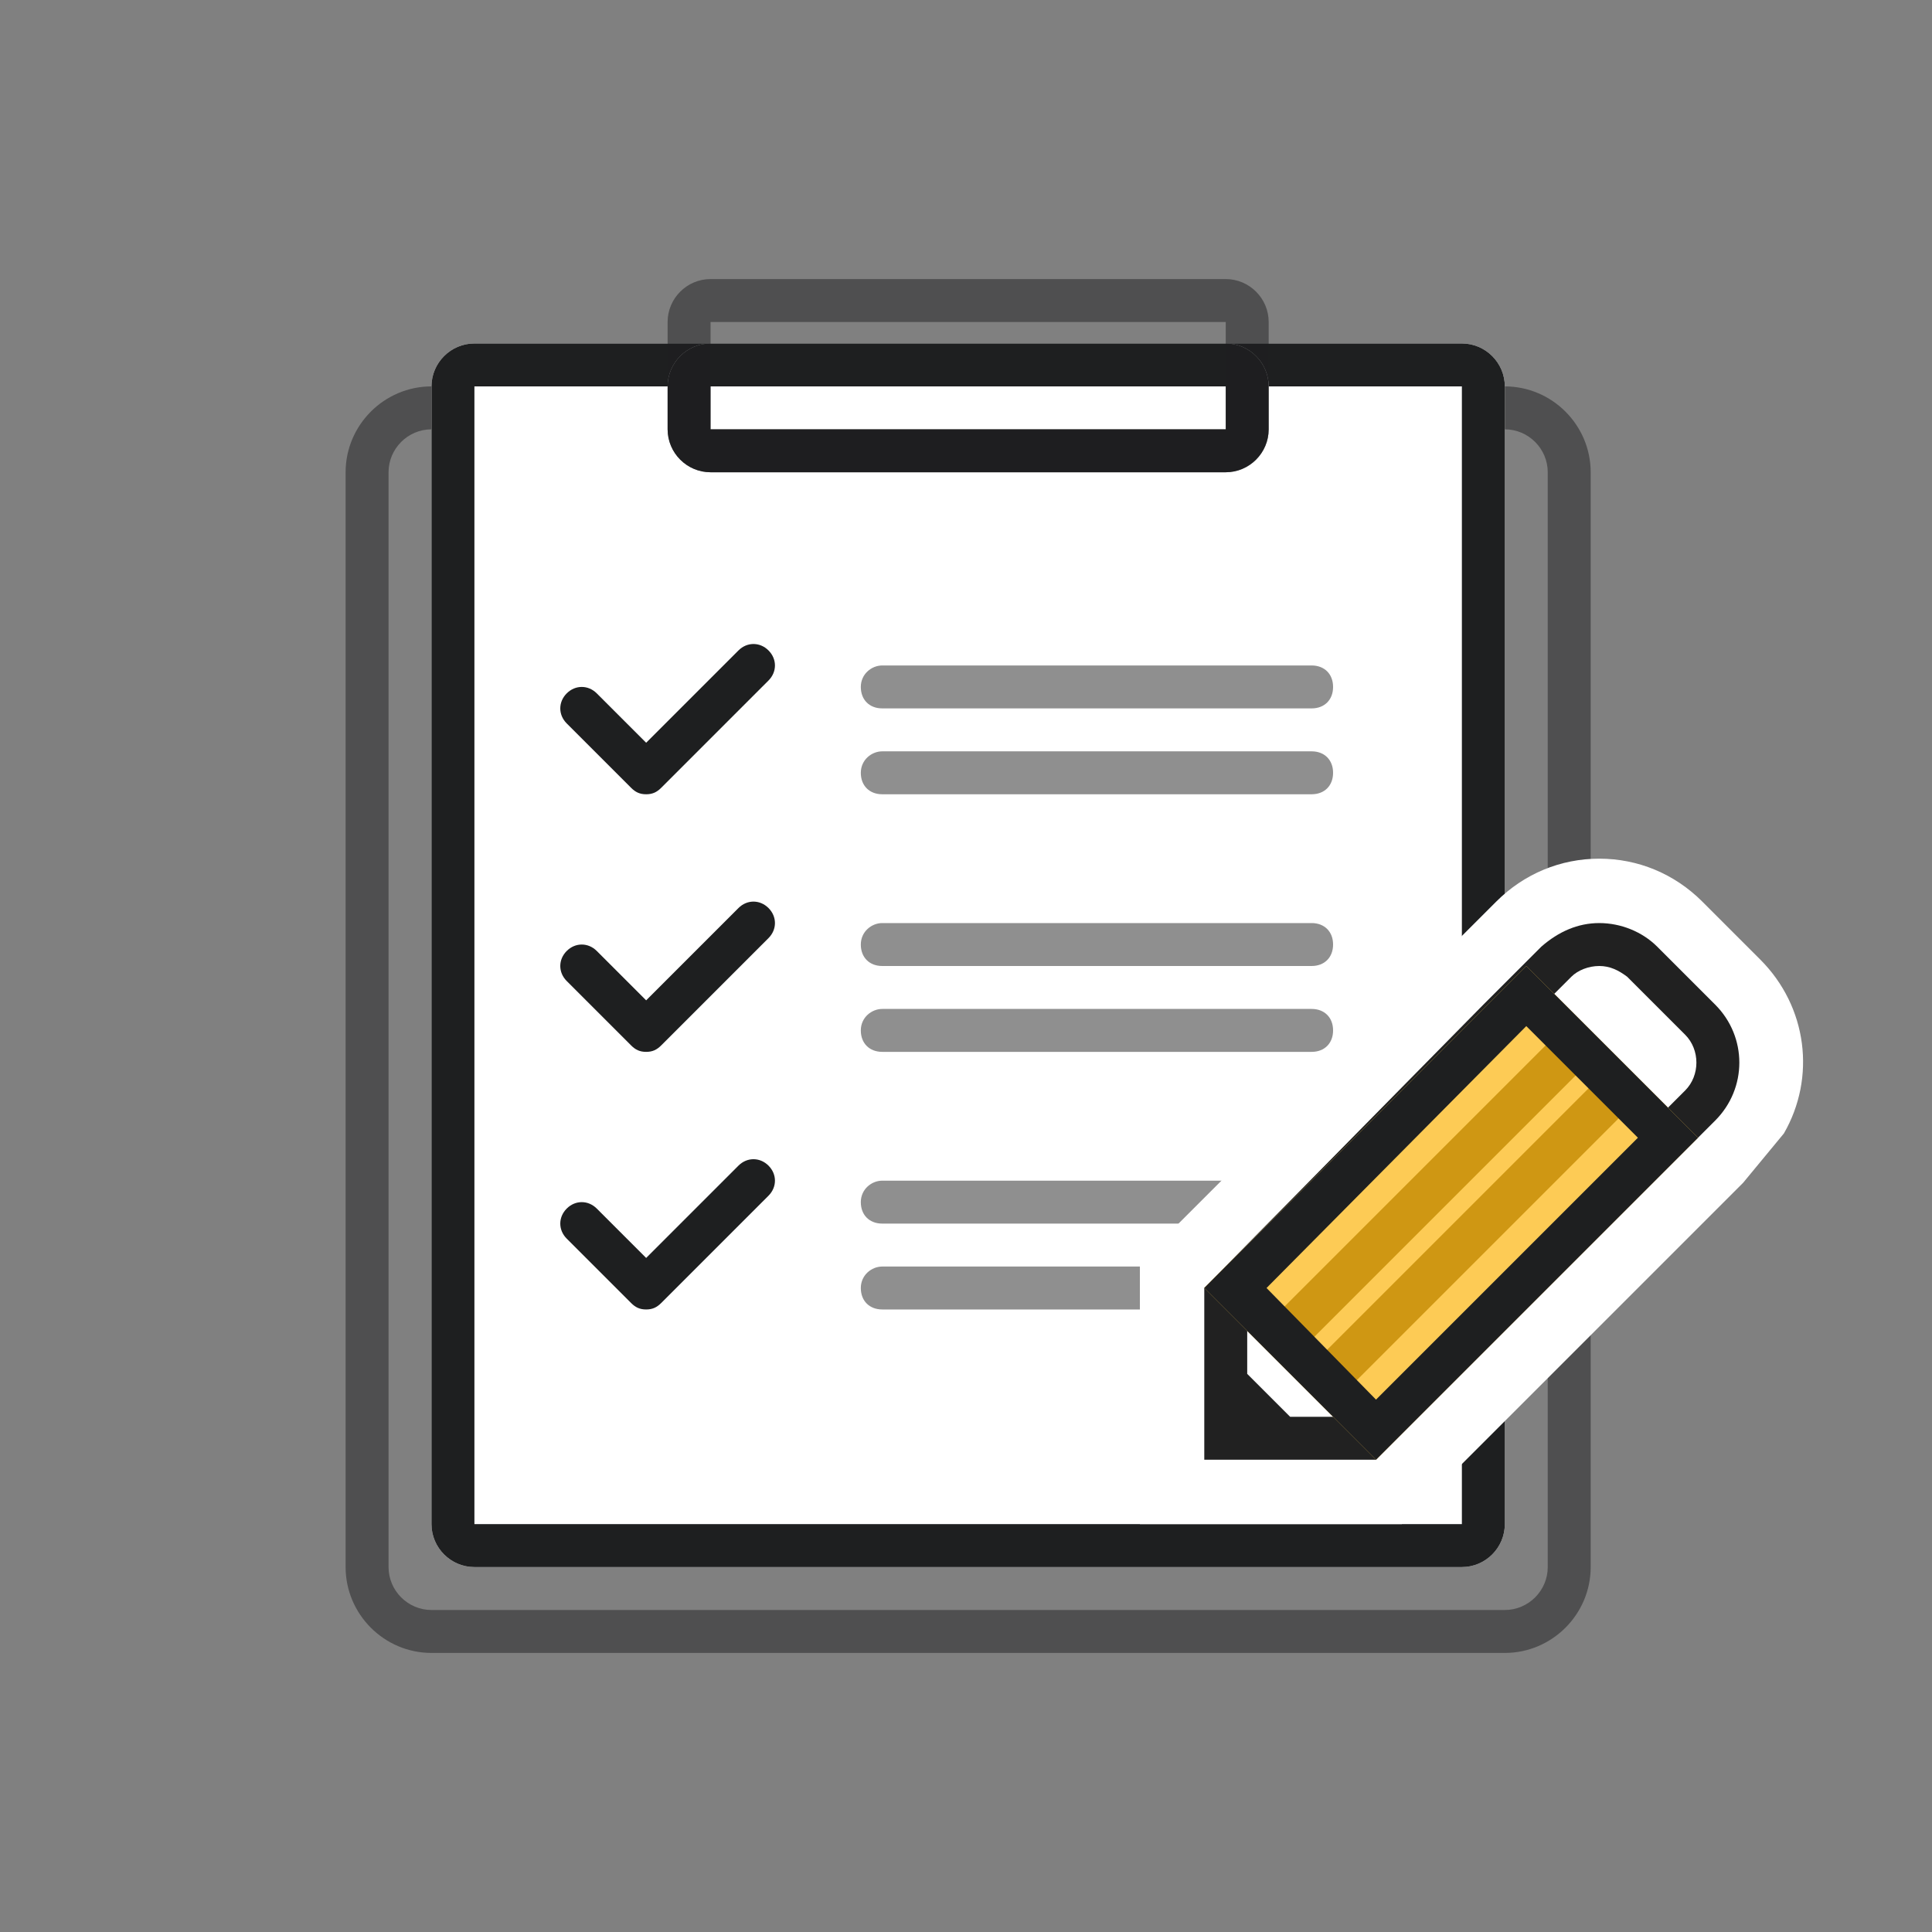 <?xml version="1.0" encoding="utf-8"?>
<!-- Generator: Adobe Illustrator 21.1.0, SVG Export Plug-In . SVG Version: 6.00 Build 0)  -->
<svg version="1.1" id="Layer_1" xmlns="http://www.w3.org/2000/svg" xmlns:xlink="http://www.w3.org/1999/xlink" x="0px" y="0px"
	 width="90px" height="90px" viewBox="0 0 90 90" style="enable-background:new 0 0 90 90;" xml:space="preserve">
<rect x="0" y="0" width="90" height="90" fill="#808080" stroke="none"/>
<style type="text/css">
	.st0{opacity:0.5;fill:#1E1F20;enable-background:new    ;}
	.st1{fill:#FFFFFF;}
	.st2{fill:#1E1F20;}
	.st3{opacity:0.5;fill:#212121;enable-background:new    ;}
	.st4{fill:#212121;}
	.st5{fill:#FDCB55;}
	.st6{fill:#CF9713;}
</style>
<g>
	<path id="Rounded_Rectangle_15_1_" class="st0" d="M70.1,20c1.1,0,2,0.9,2,2v51c0,1.1-0.9,2-2,2h-50c-1.1,0-2-0.9-2-2V22
		c0-1.1,0.9-2,2-2H70.1 M70.1,18h-50c-2.2,0-4,1.8-4,4v51c0,2.2,1.8,4,4,4h50c2.2,0,4-1.8,4-4V22C74.1,19.8,72.3,18,70.1,18L70.1,18
		z"/>
	<g>
		<path id="Rounded_Rectangle_15_copy_2_3_" class="st1" d="M22.1,16h46c1.1,0,2,0.9,2,2v53c0,1.1-0.9,2-2,2h-46c-1.1,0-2-0.9-2-2
			V18C20.1,16.9,21,16,22.1,16z"/>
		<path id="Rounded_Rectangle_15_copy_2_1_" class="st2" d="M68.1,18v53h-46V18H68.1 M68.1,16h-46c-1.1,0-2,0.9-2,2v53
			c0,1.1,0.9,2,2,2h46c1.1,0,2-0.9,2-2V18C70.1,16.9,69.2,16,68.1,16L68.1,16z"/>
	</g>
	<path class="st2" d="M30.1,37c-0.3,0-0.5-0.1-0.7-0.3l-3-3c-0.4-0.4-0.4-1,0-1.4s1-0.4,1.4,0l2.3,2.3l4.3-4.3c0.4-0.4,1-0.4,1.4,0
		s0.4,1,0,1.4l-5,5C30.6,36.9,30.4,37,30.1,37z"/>
	<path class="st2" d="M30.1,49c-0.3,0-0.5-0.1-0.7-0.3l-3-3c-0.4-0.4-0.4-1,0-1.4s1-0.4,1.4,0l2.3,2.3l4.3-4.3c0.4-0.4,1-0.4,1.4,0
		s0.4,1,0,1.4l-5,5C30.6,48.9,30.4,49,30.1,49z"/>
	<path id="Rounded_Rectangle_18" class="st3" d="M41.1,31h20c0.6,0,1,0.4,1,1l0,0c0,0.6-0.4,1-1,1h-20c-0.6,0-1-0.4-1-1l0,0
		C40.1,31.4,40.6,31,41.1,31z"/>
	<path id="Rounded_Rectangle_18_copy" class="st3" d="M41.1,35h20c0.6,0,1,0.4,1,1l0,0c0,0.6-0.4,1-1,1h-20c-0.6,0-1-0.4-1-1l0,0
		C40.1,35.4,40.6,35,41.1,35z"/>
	<path id="Rounded_Rectangle_18_copy_2" class="st3" d="M41.1,43h20c0.6,0,1,0.4,1,1l0,0c0,0.6-0.4,1-1,1h-20c-0.6,0-1-0.4-1-1l0,0
		C40.1,43.4,40.6,43,41.1,43z"/>
	<path id="Rounded_Rectangle_18_copy_2-2" class="st3" d="M41.1,47h20c0.6,0,1,0.4,1,1l0,0c0,0.6-0.4,1-1,1h-20c-0.6,0-1-0.4-1-1
		l0,0C40.1,47.4,40.6,47,41.1,47z"/>
	<path id="Rounded_Rectangle_18_copy_3" class="st3" d="M41.1,55h20c0.6,0,1,0.4,1,1l0,0c0,0.6-0.4,1-1,1h-20c-0.6,0-1-0.4-1-1l0,0
		C40.1,55.4,40.6,55,41.1,55z"/>
	<path id="Rounded_Rectangle_18_copy_3-2" class="st3" d="M41.1,59h20c0.6,0,1,0.4,1,1l0,0c0,0.6-0.4,1-1,1h-20c-0.6,0-1-0.4-1-1
		l0,0C40.1,59.4,40.6,59,41.1,59z"/>
	<path class="st2" d="M30.1,61c-0.3,0-0.5-0.1-0.7-0.3l-3-3c-0.4-0.4-0.4-1,0-1.4s1-0.4,1.4,0l2.3,2.3l4.3-4.3c0.4-0.4,1-0.4,1.4,0
		s0.4,1,0,1.4l-5,5C30.6,60.9,30.4,61,30.1,61z"/>
	<g>
		<path id="Rounded_Rectangle_16_3_" class="st1" d="M33.1,16h24c1.1,0,2,0.9,2,2v2c0,1.1-0.9,2-2,2h-24c-1.1,0-2-0.9-2-2v-2
			C31.1,16.9,32,16,33.1,16z"/>
		<path id="Rounded_Rectangle_16_1_" class="st2" d="M57.1,18v2h-24v-2H57.1 M57.1,16h-24c-1.1,0-2,0.9-2,2v2c0,1.1,0.9,2,2,2h24
			c1.1,0,2-0.9,2-2v-2C59.1,16.9,58.2,16,57.1,16L57.1,16z"/>
	</g>
	<path id="Rounded_Rectangle_16_copy_1_" class="st0" d="M57.1,15v5h-24v-5H57.1 M57.1,13h-24c-1.1,0-2,0.9-2,2v5c0,1.1,0.9,2,2,2
		h24c1.1,0,2-0.9,2-2v-5C59.1,13.9,58.2,13,57.1,13L57.1,13z"/>
</g>
<path class="st1" d="M82,44.7L79.3,42c-1.3-1.3-3-2-4.8-2c-1.8,0-3.5,0.7-4.8,2L67,44.7l-2.1,2.1l0.1,0.1l-11,11l-0.9,0.9V60v8v3h3
	h8h1.2l0.9-0.9l15-15l1.9-2.3C84.6,50.2,84.2,46.9,82,44.7z M74.9,43c-0.1,0-0.3,0-0.4,0c0,0,0,0,0,0C74.7,43,74.8,43,74.9,43z
	 M77.2,44.1c-0.2-0.2-0.4-0.3-0.6-0.5C76.8,43.8,77,43.9,77.2,44.1z M76.4,43.5c-0.1-0.1-0.3-0.2-0.4-0.2
	C76.1,43.3,76.2,43.4,76.4,43.5z M75.6,43.2c-0.1,0-0.3-0.1-0.4-0.1C75.4,43.1,75.5,43.2,75.6,43.2z M74.1,43c-0.1,0-0.2,0-0.3,0
	C73.9,43.1,74,43.1,74.1,43z M73.4,43.2c-0.1,0-0.2,0-0.3,0.1C73.2,43.2,73.3,43.2,73.4,43.2z M72.6,43.5c-0.1,0-0.2,0.1-0.2,0.1
	C72.5,43.6,72.6,43.6,72.6,43.5z"/>
<path class="st4" d="M79.9,46.8l-2.7-2.7c0,0,0,0,0,0c-0.7-0.7-1.7-1.1-2.7-1.1c-1,0-1.9,0.4-2.7,1.1l-2.7,2.7L56.1,60v2v6h6h2
	l15-15l0.8-0.8C81.4,50.7,81.4,48.3,79.9,46.8z M63.3,66h-3.2l-2-2v-3.2l12.5-12.5l5.2,5.2L63.3,66z M78.5,50.8l-0.8,0.8l-5.3-5.3
	l0.8-0.8c0.3-0.3,0.8-0.5,1.3-0.5c0.5,0,0.9,0.2,1.3,0.5l2.7,2.7C79.2,48.9,79.2,50.1,78.5,50.8z"/>
<g>
	<path class="st5" d="M56.1,60l8,8l14-14l1-1l-8-8L56.1,60z"/>
	<path class="st6" d="M62.1,65c-0.3,0-0.5-0.1-0.7-0.3c-0.4-0.4-0.4-1,0-1.4l13-13c0.4-0.4,1-0.4,1.4,0s0.4,1,0,1.4l-13,13
		C62.6,64.9,62.4,65,62.1,65z"/>
	<path class="st6" d="M60.1,63c-0.3,0-0.5-0.1-0.7-0.3c-0.4-0.4-0.4-1,0-1.4l13-13c0.4-0.4,1-0.4,1.4,0s0.4,1,0,1.4l-13,13
		C60.6,62.9,60.4,63,60.1,63z"/>
	<path class="st2" d="M71.1,47.8l5.2,5.2L64.1,65.2L59,60L71.1,47.8 M71.1,45l-15,15l8,8l14-14l1-1L71.1,45L71.1,45z"/>
</g>
</svg>
